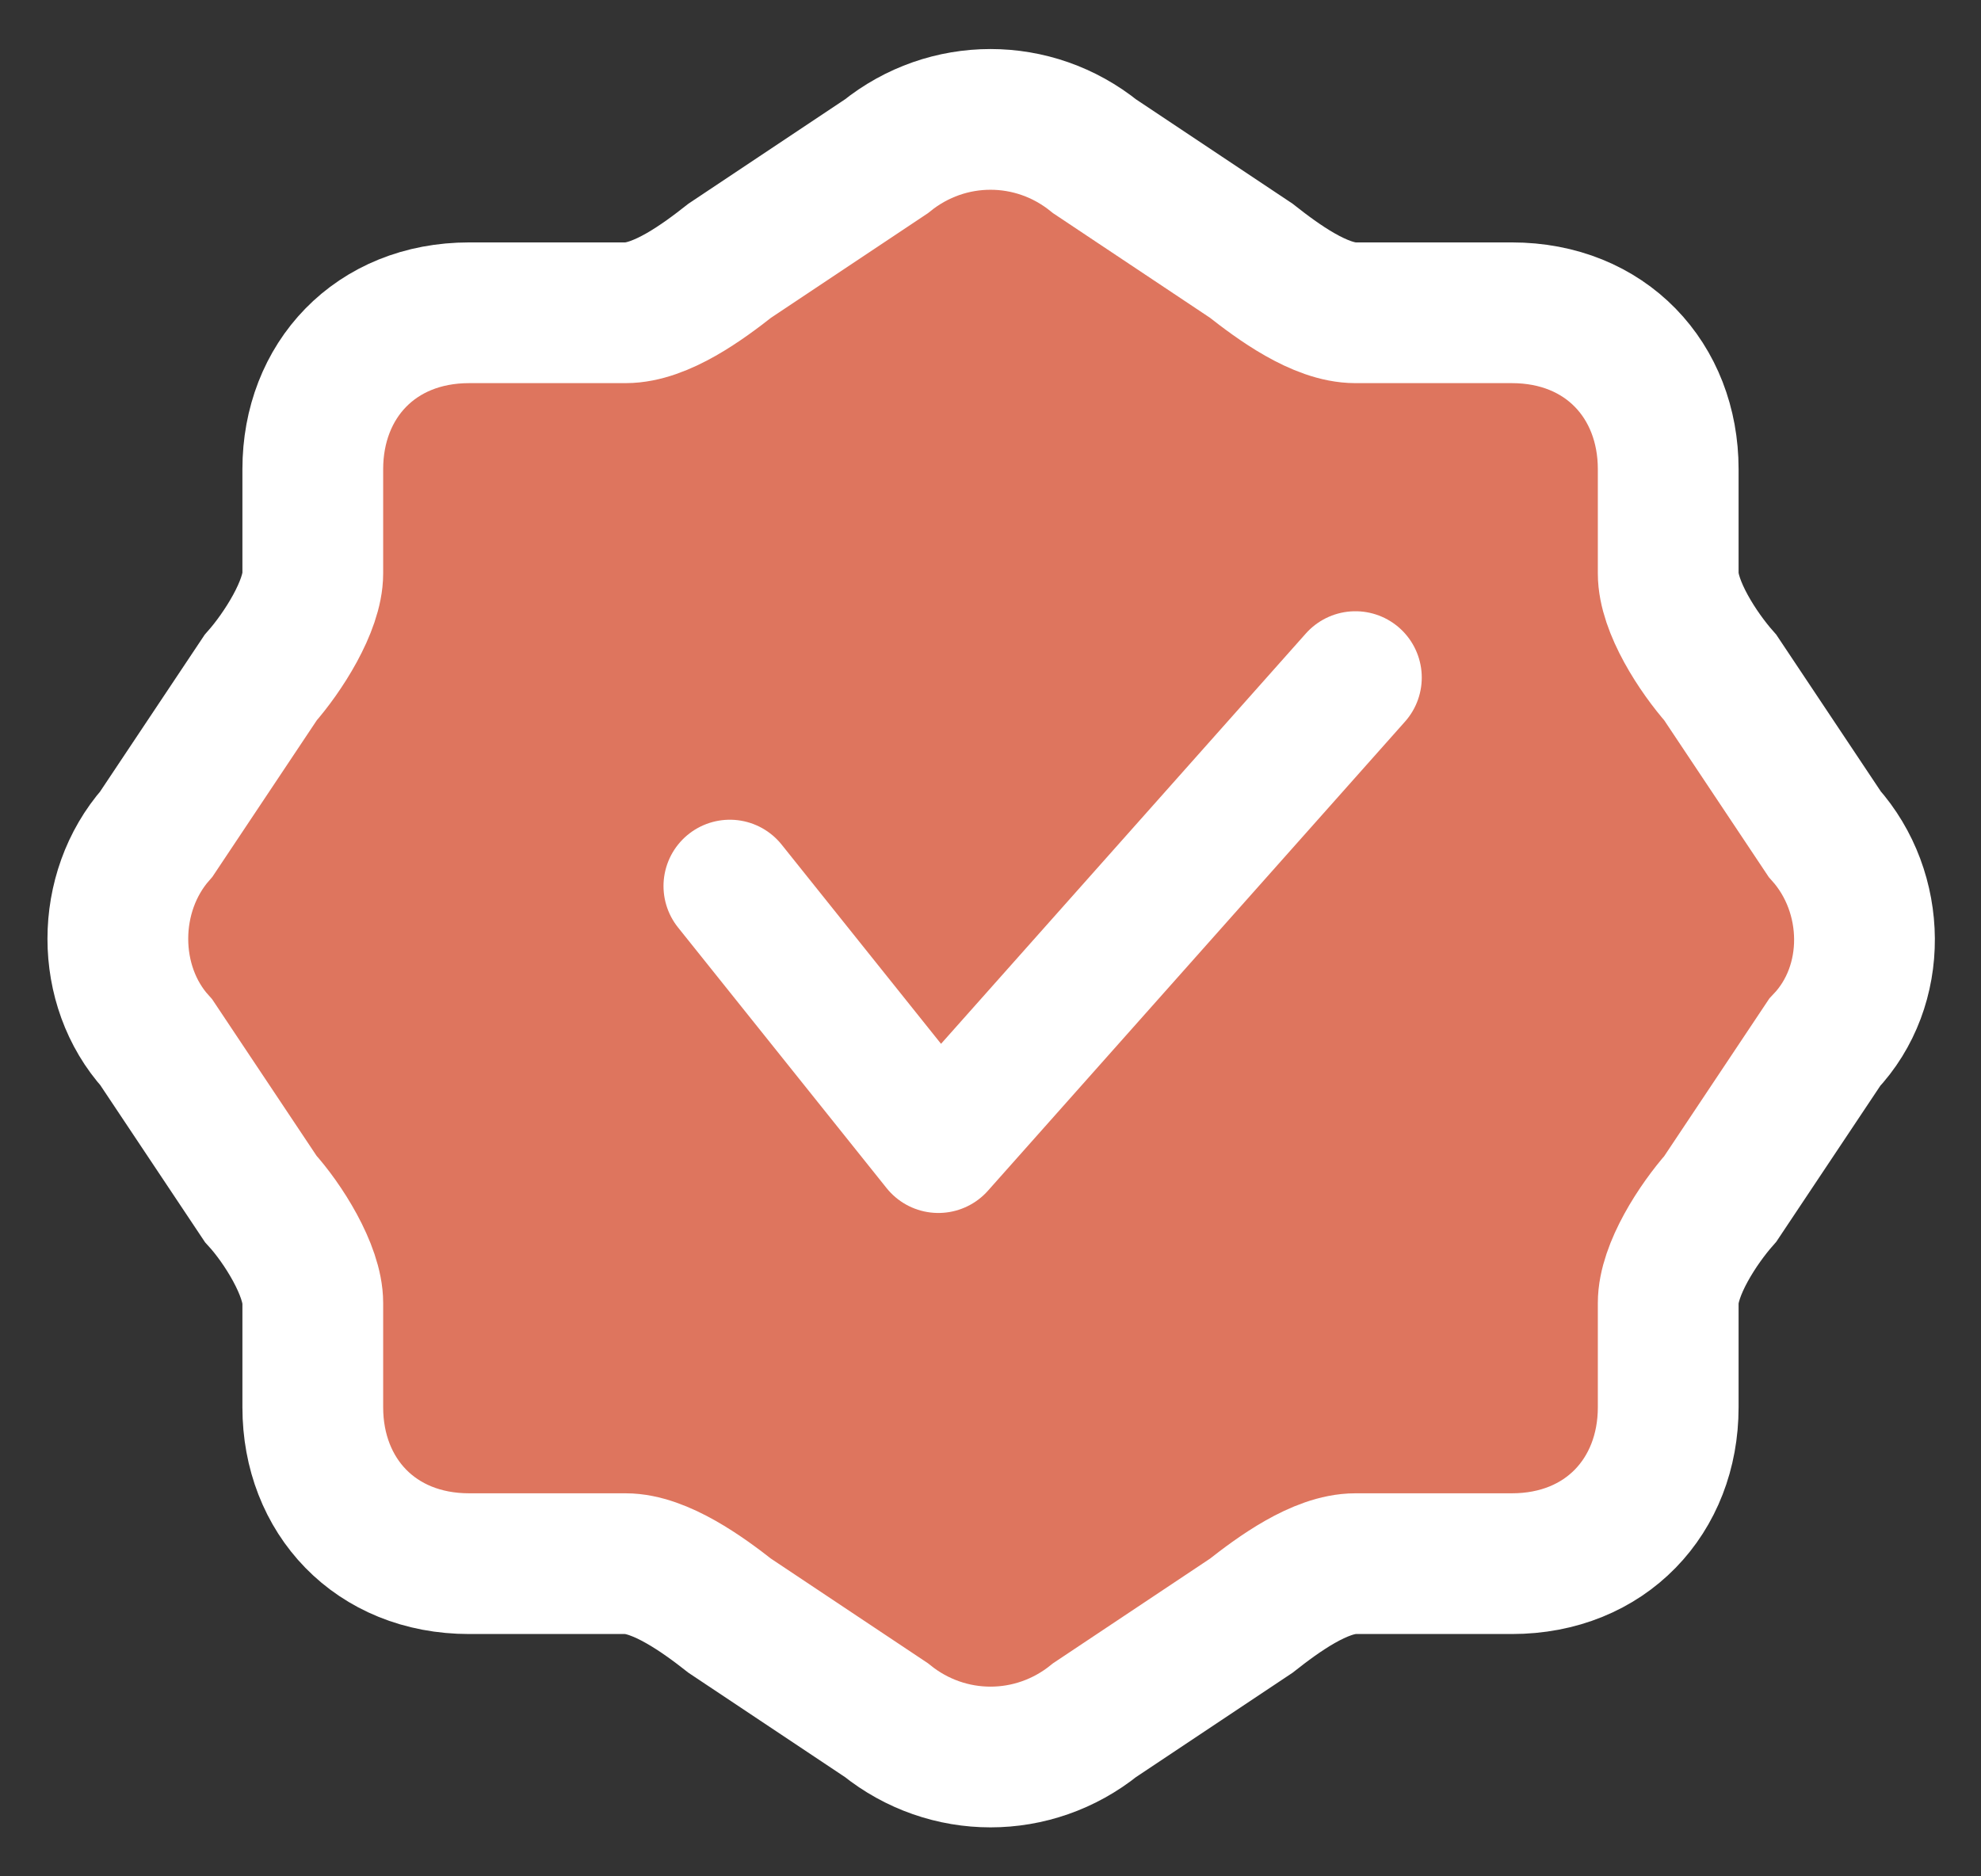 <svg width="38" height="36" viewBox="0 0 38 36" fill="none" xmlns="http://www.w3.org/2000/svg">
<rect x="0" y="0" width="38" height="36" fill="#333333" stroke="none"/>
<path d="M35 16.001L33 13.001C32.575 12.52 32 11.642 32 11.001V9.001C32 7.301 30.802 6.001 29 6.001H26C25.32 6.001 24.51 5.402 24 5.001L21 3.001C19.827 2.054 18.173 2.054 17 3.001L14 5.001C13.49 5.402 12.68 6.001 12 6.001H9C7.197 6.001 6 7.301 6 9.001V11.001C6 11.626 5.425 12.52 5 13.001L3 16.001C2.014 17.123 2.014 18.91 3 20.001L5 23.001C5.425 23.466 6 24.375 6 25.001V27.001C6 28.7 7.197 30.001 9 30.001H12C12.663 30.001 13.49 30.6 14 31.001L17 33.001C18.173 33.947 19.827 33.947 21 33.001L24 31.001C24.51 30.6 25.32 30.001 26 30.001H29C30.802 30.001 32 28.7 32 27.001V25.001C32 24.359 32.575 23.482 33 23.001L35 20.001C36.037 18.91 36.003 17.123 35 16.001Z" fill="#DE755E"/>
<path d="M35 16.001L33 13.001C32.575 12.52 32 11.642 32 11.001V9.001C32 7.301 30.802 6.001 29 6.001H26C25.32 6.001 24.51 5.402 24 5.001L21 3.001C19.827 2.054 18.173 2.054 17 3.001L14 5.001C13.49 5.402 12.68 6.001 12 6.001H9C7.197 6.001 6 7.301 6 9.001V11.001C6 11.626 5.425 12.52 5 13.001L3 16.001C2.014 17.123 2.014 18.91 3 20.001L5 23.001C5.425 23.466 6 24.375 6 25.001V27.001C6 28.7 7.197 30.001 9 30.001H12C12.663 30.001 13.49 30.6 14 31.001L17 33.001C18.173 33.947 19.827 33.947 21 33.001L24 31.001C24.51 30.6 25.32 30.001 26 30.001H29C30.802 30.001 32 28.7 32 27.001V25.001C32 24.359 32.575 23.482 33 23.001L35 20.001C36.037 18.91 36.003 17.123 35 16.001Z" stroke="white" stroke-width="2.7"/>
<path d="M26 13L18 22L14 17" stroke="white" stroke-width="2.545" stroke-linecap="round" stroke-linejoin="round"/>
</svg>
